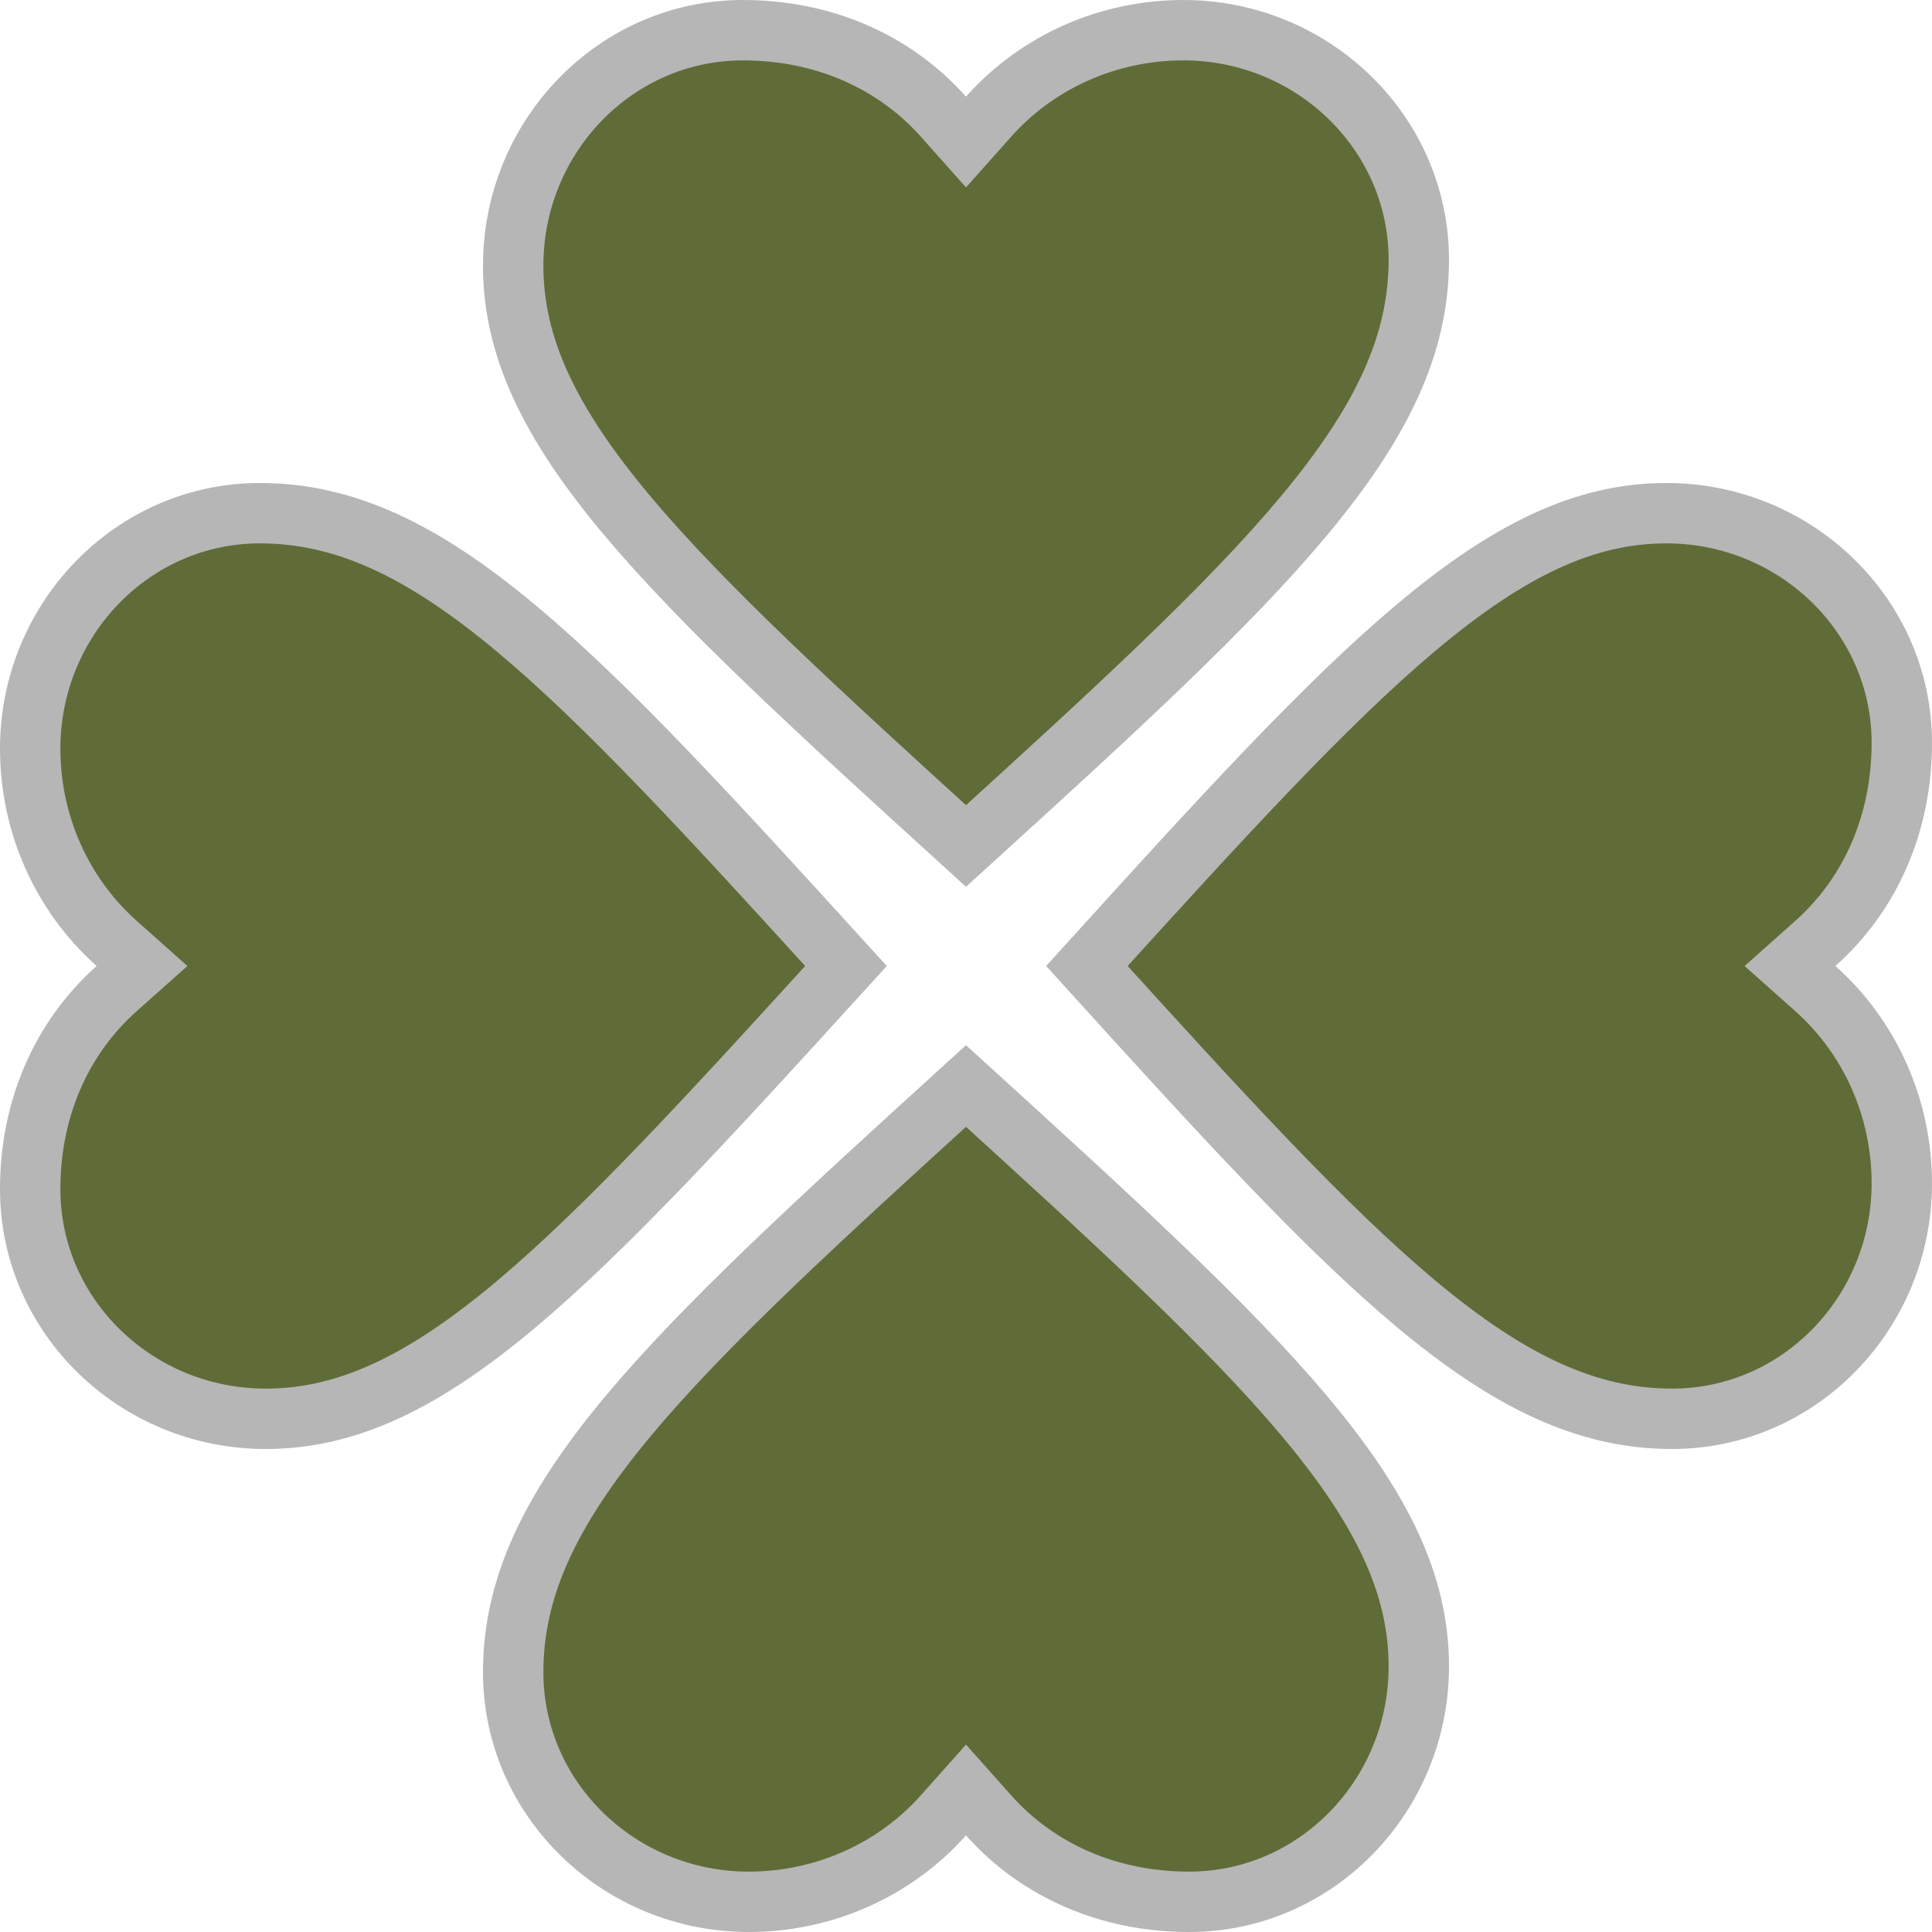 <svg width="64" height="64" viewBox="0 0 64 64" fill="none" xmlns="http://www.w3.org/2000/svg">
<path d="M31.253 3.865L32 4.704L32.747 3.865C34.377 2.035 36.727 1 39.2 1C43.477 1 47 4.389 47 8.608C47 11.396 45.8 13.965 43.192 17.091C40.679 20.103 36.964 23.511 32 28.024C27.037 23.511 23.32 20.103 20.805 17.113C18.193 14.005 17 11.485 17 8.8C17 4.523 20.389 1 24.608 1C27.284 1 29.63 2.043 31.253 3.865ZM3.865 32.747L4.704 32L3.865 31.253C2.035 29.623 1 27.273 1 24.8C1 20.523 4.389 17 8.608 17C11.396 17 13.965 18.2 17.091 20.808C20.103 23.321 23.511 27.036 28.024 32C23.511 36.963 20.103 40.68 17.113 43.194C14.005 45.807 11.485 47 8.8 47C4.523 47 1 43.611 1 39.392C1 36.716 2.043 34.37 3.865 32.747ZM60.135 31.253L59.296 32L60.135 32.747C61.965 34.377 63 36.727 63 39.2C63 43.477 59.611 47 55.392 47C52.605 47 50.035 45.8 46.913 43.193C43.905 40.68 40.505 36.964 36.005 32C40.505 27.036 43.905 23.319 46.892 20.805C49.996 18.193 52.516 17 55.2 17C59.477 17 63 20.389 63 24.608C63 27.284 61.957 29.63 60.135 31.253ZM32.747 60.135L32 59.296L31.253 60.135C29.623 61.965 27.273 63 24.8 63C20.523 63 17 59.611 17 55.392C17 52.605 18.2 50.035 20.808 46.909C23.321 43.897 27.036 40.489 32 35.975C36.963 40.489 40.68 43.897 43.194 46.888C45.807 49.995 47 52.516 47 55.2C47 59.477 43.611 63 39.392 63C36.716 63 34.37 61.957 32.747 60.135Z" fill="#606C38" stroke="#B6B6B6" stroke-width="2"/>
</svg>
